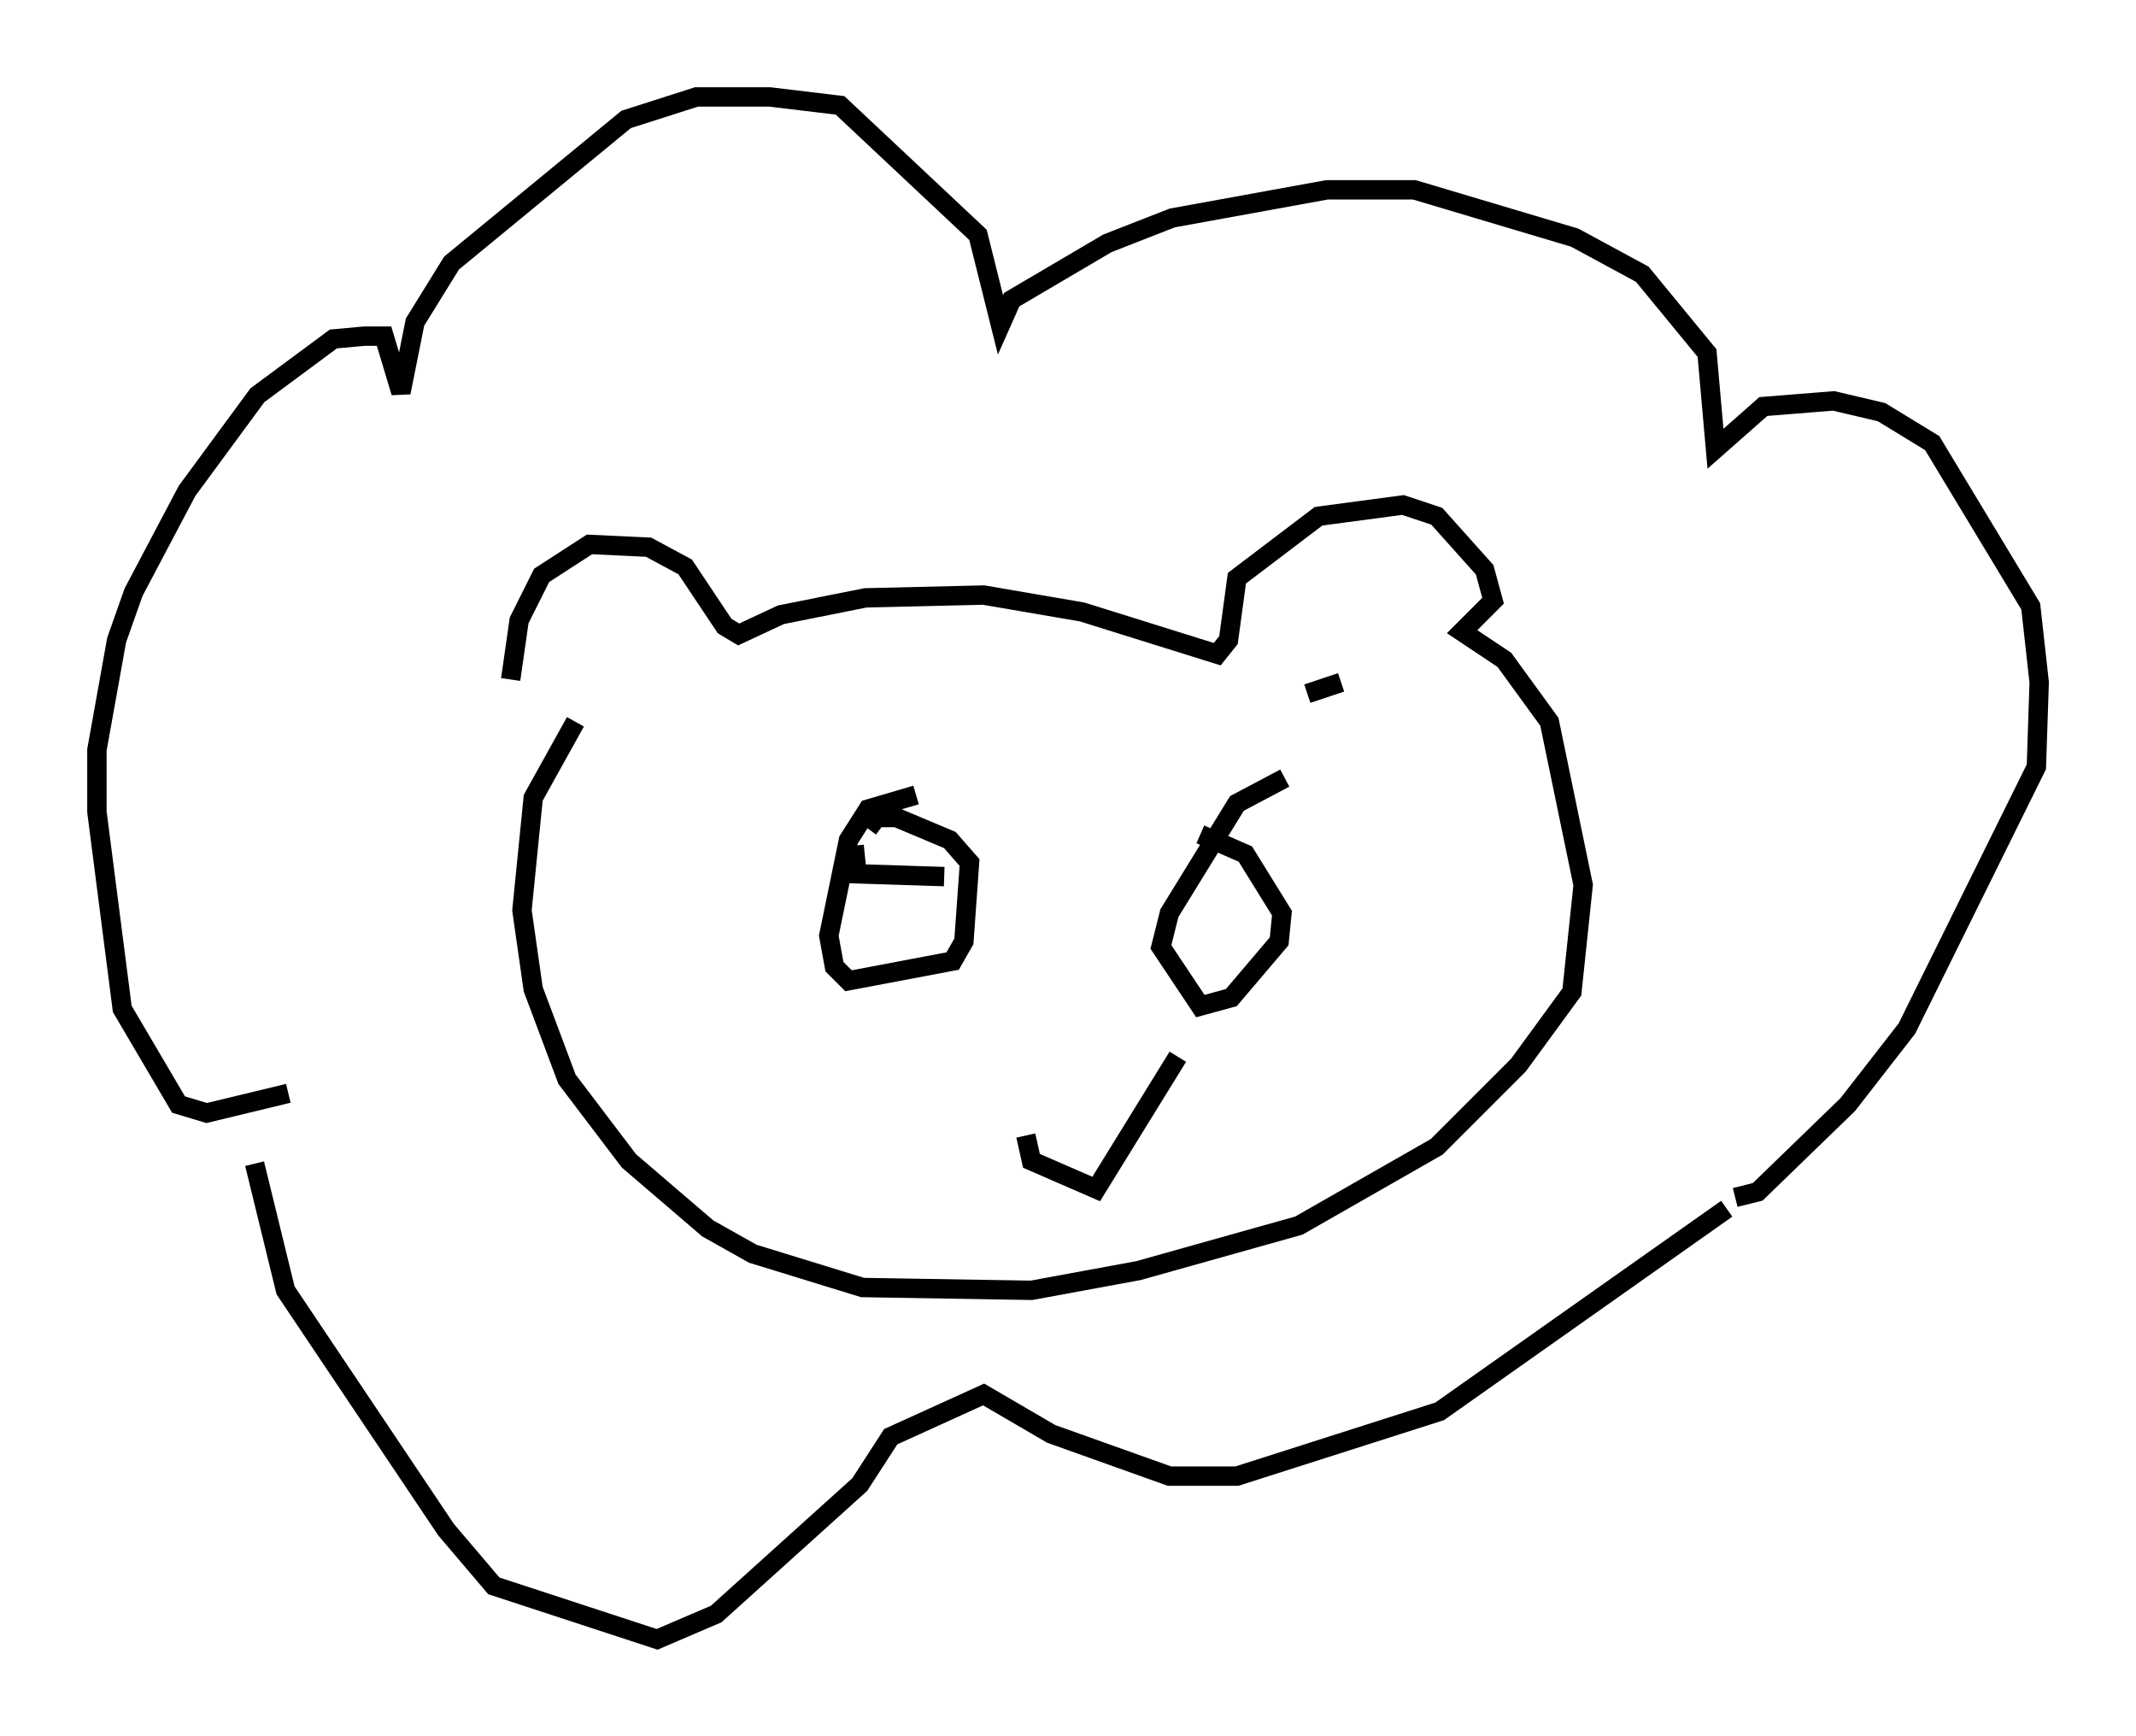 <?xml version="1.0" encoding="utf-8" ?>
<svg baseProfile="full" height="89.598" version="1.1" width="110.223" xmlns="http://www.w3.org/2000/svg" xmlns:ev="http://www.w3.org/2001/xml-events" xmlns:xlink="http://www.w3.org/1999/xlink"><defs /><rect fill="white" height="89.598" width="110.223" x="0" y="0" /><path d="M27.078, 36.81 m-0.726, -1.743 l0.436, -3.05 1.162, -2.324 l2.469, -1.598 3.05, 0.145 l1.888, 1.017 2.034, 3.05 l0.726, 0.436 2.179, -1.017 l4.358, -0.872 6.101, -0.145 l5.084, 0.872 6.972, 2.179 l0.581, -0.726 0.436, -3.196 l4.212, -3.196 4.358, -0.581 l1.743, 0.581 2.469, 2.76 l0.436, 1.598 -1.598, 1.598 l2.179, 1.453 2.324, 3.196 l1.743, 8.425 -0.581, 5.52 l-2.76, 3.777 -4.212, 4.212 l-7.117, 4.067 -8.279, 2.324 l-5.52, 1.017 -8.715, -0.145 l-5.665, -1.743 -2.324, -1.307 l-4.067, -3.486 -3.196, -4.212 l-1.743, -4.648 -0.581, -4.067 l0.581, -5.81 2.179, -3.922 m-14.816, 19.173 l-4.212, 1.017 -1.453, -0.436 l-2.905, -4.939 -1.307, -10.168 l0.0, -3.196 1.017, -5.665 l0.872, -2.469 2.76, -5.229 l3.631, -4.939 3.922, -2.905 l1.598, -0.145 1.017, 0.0 l0.872, 2.905 0.726, -3.631 l1.888, -3.05 9.006, -7.408 l3.631, -1.162 3.777, 0.0 l3.631, 0.436 7.117, 6.682 l1.162, 4.648 0.581, -1.307 l4.939, -2.905 3.341, -1.307 l7.989, -1.453 4.503, 0.0 l8.279, 2.469 3.486, 1.888 l3.341, 4.067 0.436, 4.939 l2.469, -2.179 3.631, -0.291 l2.469, 0.581 2.615, 1.598 l5.084, 8.425 0.436, 3.922 l-0.145, 4.358 -6.682, 13.508 l-3.05, 3.922 -4.648, 4.503 l-1.162, 0.291 m-0.436, 0.581 l-14.816, 10.458 -10.458, 3.341 l-3.486, 0.0 -6.101, -2.179 l-3.486, -2.034 -4.793, 2.179 l-1.598, 2.469 -7.408, 6.682 l-3.05, 1.307 -8.425, -2.76 l-2.469, -2.905 -8.279, -12.346 l-1.598, -6.536 m56.067, -24.838 l-1.743, 0.581 m-23.385, 7.844 l0.145, 1.453 4.503, 0.145 m-1.453, -4.212 l-2.469, 0.726 -1.017, 1.598 l-1.017, 4.939 0.291, 1.598 l0.726, 0.726 5.374, -1.017 l0.581, -1.017 0.291, -4.067 l-1.017, -1.162 -2.76, -1.162 l-1.017, 0.0 -0.436, 0.581 m21.497, -2.615 l-2.469, 1.307 -3.486, 5.665 l-0.436, 1.743 2.034, 3.05 l1.598, -0.436 2.469, -2.905 l0.145, -1.453 -1.888, -3.05 l-2.324, -1.017 m-9.006, 15.542 l0.291, 1.307 3.341, 1.453 l4.212, -6.827 " fill="none" stroke="black" stroke-width="1" /></svg>